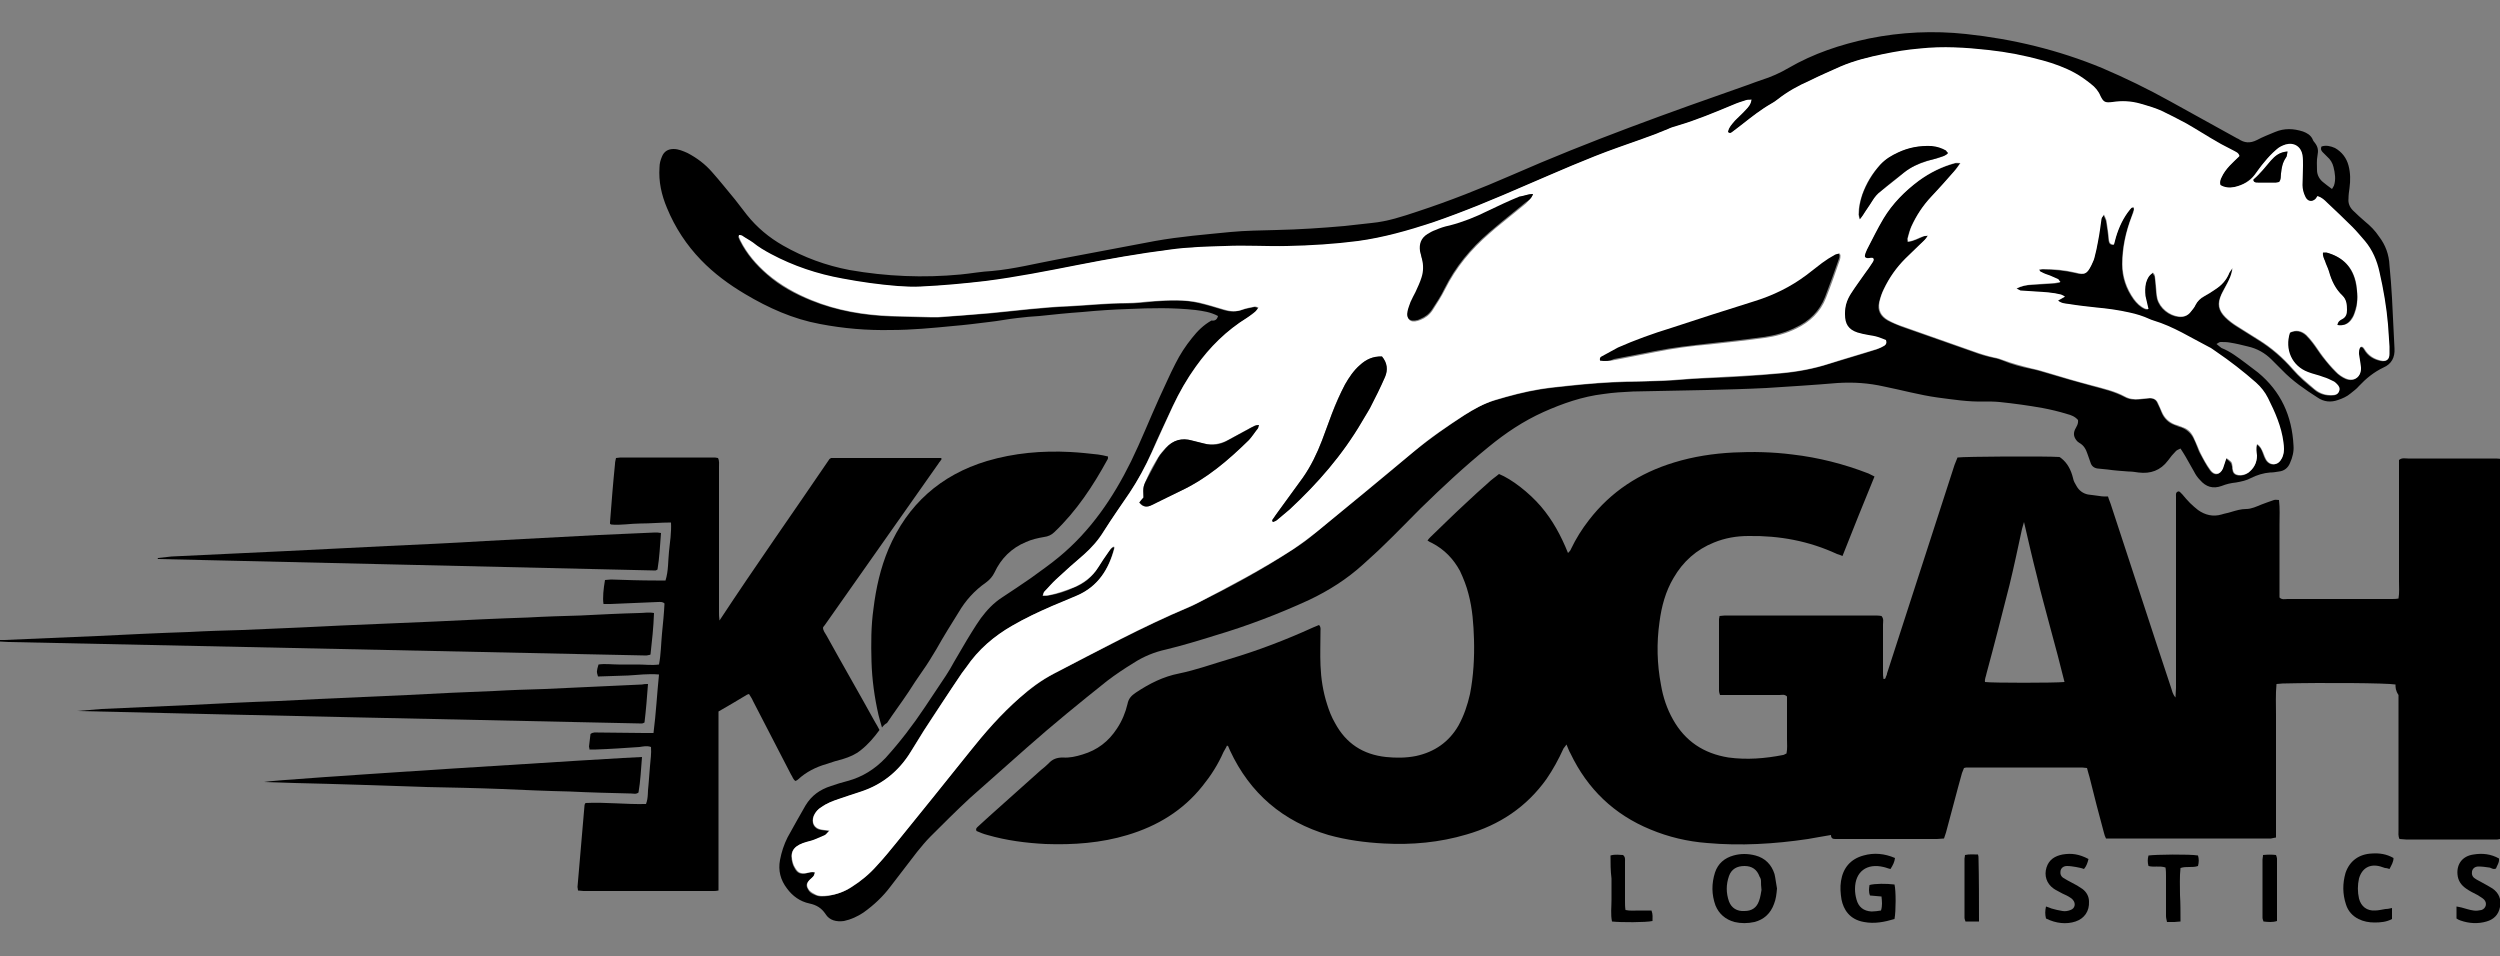 <?xml version="1.0" encoding="utf-8"?>
<!-- Generator: Adobe Illustrator 24.0.0, SVG Export Plug-In . SVG Version: 6.00 Build 0)  -->
<svg version="1.1" id="Layer_1" xmlns="http://www.w3.org/2000/svg" xmlns:xlink="http://www.w3.org/1999/xlink" x="0px" y="0px"
	 viewBox="0 0 500 191.3" style="enable-background:new 0 0 500 191.3;" xml:space="preserve">
<rect x="0" y="0" width="500" height="191.3" fill="#808080" stroke="none"/>
<style type="text/css">
	.st0{fill:#FFFFFF;}
</style>
<g id="XMLID_465_">
	<g id="XMLID_486_">
		<g id="XMLID_499_">
			<path id="XMLID_506_" d="M479.1,136.9c-1.7-0.3-14.5-0.4-22.6-0.2c-0.4,0-0.7,0.1-1.2,0.1c-0.2,2.1-0.1,4.1-0.1,6.1
				c0,2.1,0,4.2,0,6.2c0,2,0,4,0,6.1c0,2.1,0,4.2,0,6.2c0,2,0,4,0,6.1c-0.4,0.1-0.7,0.1-1,0.2c-0.3,0-0.5,0-0.8,0
				c-10.2,0-20.3,0-30.5,0c-0.5,0-1.1,0-1.7,0c-0.2-0.4-0.3-0.7-0.4-1.1c-1-3.7-2-7.5-2.9-11.2c-0.2-0.6-0.3-1.1-0.5-1.8
				c-0.3,0-0.7-0.1-1-0.1c-7.6,0-15.3,0-22.9,0c-0.2,0-0.4,0-0.7,0.1c-0.1,0.3-0.3,0.7-0.4,1c-1.1,3.9-2.1,7.9-3.2,11.9
				c-0.1,0.4-0.3,0.8-0.4,1.2c-0.5,0-0.9,0.1-1.4,0.1c-6.6,0-13.1,0-19.7,0c-0.2,0-0.4,0-0.7,0c-0.5,0-0.8-0.2-0.8-0.8
				c-1.6,0.3-3.1,0.5-4.6,0.8c-6.7,1-13.5,1.4-20.2,0.8c-3.9-0.3-7.7-1.2-11.3-2.7c-7.3-3-12.6-8.1-16-15.2
				c-0.3-0.5-0.5-1.1-0.8-1.8c-0.2,0.3-0.4,0.5-0.6,0.8c-1,2.2-2.1,4.2-3.4,6.1c-4,5.6-9.4,9.2-16,11.1c-5.4,1.6-10.9,2.1-16.5,1.8
				c-3.8-0.2-7.5-0.7-11.1-1.7c-9.1-2.7-15.7-8.3-19.7-16.9c-0.1-0.2-0.2-0.5-0.3-0.7c0-0.1-0.1-0.2-0.3-0.3
				c-0.2,0.5-0.5,0.9-0.7,1.3c-1.1,2.5-2.5,4.7-4.2,6.8c-3.9,4.9-9,8-15,9.8c-5.3,1.6-10.8,2-16.4,1.8c-3.9-0.2-7.8-0.7-11.6-1.8
				c-0.8-0.2-1.5-0.5-2.2-0.8c-0.2-0.4,0-0.6,0.2-0.8c0.8-0.7,1.5-1.4,2.3-2.1c3.5-3.1,6.9-6.2,10.4-9.3c0.5-0.4,1-0.8,1.5-1.3
				c0.8-0.9,1.7-1.2,2.9-1.2c1.3,0.1,2.6-0.2,3.9-0.6c3-0.9,5.2-2.6,6.9-5.2c1-1.5,1.7-3.2,2.1-4.9c0.2-1.1,0.8-1.7,1.7-2.3
				c2.7-1.8,5.5-3.2,8.6-3.8c3.4-0.7,6.7-1.9,10.1-2.9c5.7-1.7,11.2-3.8,16.7-6.3c0.4-0.2,0.8-0.3,1.2-0.5c0.4,0.4,0.3,0.8,0.3,1.1
				c0,2.3-0.1,4.7,0,7c0.1,2.6,0.5,5.2,1.3,7.7c0.4,1.3,0.9,2.6,1.6,3.8c2.2,4.1,5.6,6.3,10.2,6.8c2,0.2,4,0.2,6-0.2
				c3.7-0.8,6.6-2.8,8.5-6.1c1.1-2,1.8-4.1,2.3-6.3c0.7-3.6,0.9-7.3,0.8-10.9c-0.1-3.1-0.3-6.1-1.1-9.1c-0.4-1.6-1-3.1-1.7-4.6
				c-1.3-2.4-3.1-4.3-5.6-5.6c-0.3-0.1-0.6-0.3-0.9-0.5c0.2-0.3,0.4-0.5,0.6-0.7c2.3-2.2,4.6-4.5,7-6.7c1.5-1.4,3-2.8,4.5-4.1
				c0.7-0.7,1.5-1.2,2.2-1.8c2.5,1,6,3.7,8.4,6.5c2.3,2.7,4,5.8,5.4,9.3c0.3-0.3,0.5-0.5,0.6-0.8c1-2.1,2.2-4,3.6-5.8
				c4.4-5.7,10.1-9.4,17-11.5c3.9-1.2,7.9-1.8,11.9-2c3.9-0.2,7.9-0.1,11.8,0.4c5.2,0.6,10.3,1.9,15.2,3.8c0.4,0.2,0.8,0.4,1.2,0.6
				c-2.2,5.3-4.3,10.6-6.4,15.9c-0.4-0.2-0.8-0.3-1.1-0.4c-5.6-2.6-11.5-3.7-17.7-3.6c-2.4,0-4.7,0.4-6.9,1.3
				c-3.5,1.4-6.2,3.8-8.1,7.1c-1.6,2.7-2.4,5.7-2.8,8.8c-0.6,4.2-0.5,8.4,0.3,12.6c0.4,2.4,1.2,4.8,2.4,6.9
				c2.4,4.3,6.1,6.8,11.1,7.6c3.7,0.5,7.3,0.2,10.9-0.5c0.2,0,0.4-0.2,0.7-0.3c0.2-1,0.1-1.9,0.1-2.9c0-1,0-2,0-2.9
				c0-0.9,0-1.9,0-2.8c0-1,0-1.9,0-2.8c-0.5-0.5-1-0.3-1.5-0.3c-3.4,0-6.8,0-10.2,0c-0.5,0-1.1,0-1.7,0c-0.1-0.3-0.2-0.6-0.2-0.8
				c0-4.8,0-9.6,0-14.4c0-0.2,0.1-0.3,0.1-0.6c0.3,0,0.7-0.1,1.1-0.1c2.4,0,4.8,0,7.2,0c7.5,0,15,0,22.4,0c0.6,0,1.2,0,1.7,0.1
				c0.5,0.6,0.3,1.1,0.3,1.7c0,3.2,0,6.3,0,9.5c0,0.5,0,0.9,0.1,1.4c0.5,0,0.4-0.3,0.5-0.5c0.1-0.2,0.2-0.4,0.2-0.6
				c1.9-5.8,3.7-11.5,5.6-17.3c2.6-8.1,5.3-16.3,7.9-24.4c0.2-0.5,0.4-1,0.6-1.5c1.4-0.2,17.6-0.3,20.4-0.1c0.1,0.1,0.2,0.1,0.3,0.2
				c1.3,1,2,2.4,2.4,4c0.1,0.6,0.4,1.1,0.7,1.6c0.5,0.9,1.3,1.5,2.3,1.7c0.7,0.1,1.5,0.2,2.3,0.3c0.5,0.1,1.1,0.1,1.7,0.1
				c0.2,0.7,0.5,1.3,0.7,2c4,12.1,7.9,24.2,11.9,36.2c0.2,0.6,0.3,1.3,0.9,2c0-0.8,0.1-1.3,0.1-1.9c0-12.3,0-24.7,0-37
				c0-0.4,0-0.9,0-1.3c0-0.4-0.1-0.8,0.4-1c0.4-0.1,0.5,0.3,0.8,0.5c0.5,0.6,1.1,1.3,1.6,1.8c0.5,0.5,1.1,1,1.6,1.4
				c1.4,1,3,1.4,4.7,0.9c0.6-0.2,1.3-0.3,1.9-0.5c1-0.3,2-0.6,3-0.6c1.1,0,2.1-0.5,3.1-0.9c0.8-0.3,1.6-0.6,2.5-0.9
				c0.3-0.1,0.6,0,1,0c0.2,1.7,0.1,3.3,0.1,4.9c0,1.6,0,3.3,0,4.9c0,1.6,0,3.3,0,4.9c0,1.6,0,3.3,0,4.8c0.5,0.5,1.1,0.3,1.6,0.3
				c5.1,0,10.3,0,15.4,0c1.8,0,3.6,0,5.4,0c0.4,0,0.9,0,1.4-0.1c0.2-1.2,0.1-2.3,0.1-3.5c0-1.2,0-2.4,0-3.6c0-1.1,0-2.3,0-3.4
				c0-1.1,0-2.3,0-3.4c0-1.1,0-2.3,0-3.4c0-1.2,0-2.4,0-3.6c0-1.1,0-2.3,0-3.4c0-1.1,0-2.3,0-3.4c0.6-0.5,1.2-0.3,1.8-0.3
				c5.7,0,11.4,0,17,0c0.5,0,1.1,0,1.7,0.1c0.1,0.4,0.1,0.7,0.1,1c0,0.4,0,0.8,0,1.1c0,23.9,0,47.8,0,71.8c0,0.6,0,1.3,0,1.9
				c-0.6,0.4-1.3,0.3-1.8,0.3c-4.5,0-9.1,0-13.6,0c-1.3,0-2.5,0-3.8,0c-0.4,0-0.9-0.1-1.3-0.1c-0.3-0.6-0.2-1.2-0.2-1.8
				c0-9,0-18,0-27C479.1,138.1,479.1,137.5,479.1,136.9z M412.9,136.4c-0.9-3.6-1.8-7.1-2.8-10.7c-0.9-3.5-1.9-6.9-2.7-10.4
				c-0.9-3.5-1.7-7-2.6-10.9c-0.2,0.7-0.3,1-0.4,1.4c-0.8,3.7-1.6,7.5-2.5,11.2c-1.5,5.9-3,11.8-4.6,17.7c-0.1,0.6-0.4,1.1-0.3,1.7
				C398.3,136.6,411,136.6,412.9,136.4z"/>
			<path id="XMLID_505_" d="M130.7,146.6c0.5-3.9,0.7-7.8,1.1-11.7c-2.2-0.2-4.2,0.1-6.2,0.2c-2,0.1-4,0.1-6,0.2
				c-0.3-1-0.3-1,0.1-2.4c1.3-0.2,2.7,0,4,0c1.3,0,2.6,0,3.9,0c1.4,0,2.7,0.2,4.2,0c0.4-2.1,0.4-4.1,0.6-6.2c0.2-2,0.4-4,0.5-6
				c-0.4-0.4-0.9-0.3-1.3-0.3c-3.2,0.1-6.3,0.3-9.5,0.4c-0.5,0-1,0-1.4,0c-0.2-1.2,0-3.1,0.3-4.8c0.4,0,0.8-0.1,1.2-0.1
				c3,0.1,6,0.2,9,0.2c0.6,0,1.2,0,1.9,0c0.6-1.9,0.5-3.9,0.7-5.8c0.2-1.9,0.5-3.8,0.4-5.8c-2.1,0-4.1,0.2-6.1,0.2
				c-2,0-4,0.4-5.9,0.2c-0.1-0.1-0.2-0.1-0.2-0.2c0,0,0-0.1,0-0.2c0.3-3.9,0.6-7.8,1-11.7c0-0.4,0.1-0.7,0.2-1.2
				c0.3,0,0.6-0.1,0.9-0.1c6.2,0,12.3,0,18.5,0c0.3,0,0.6,0,1,0.1c0.3,0.6,0.2,1.2,0.2,1.8c0,6.7,0,13.3,0,20c0,3,0,6,0,9
				c0,0.5,0,1,0.1,1.7c7.3-11.1,14.8-21.7,22-32.3c0.2-0.1,0.3-0.2,0.3-0.2c0,0,0.1,0,0.2,0c6.9,0,13.8,0,20.6,0c0.3,0,0.7,0,1,0
				c0.1,0,0.1,0,0.2,0c0,0,0.1,0.1,0.1,0.1c0,0,0,0.1,0,0.1c0,0.1,0,0.1-0.1,0.2c-0.1,0.1-0.1,0.2-0.2,0.3c0,0-0.1,0.1-0.1,0.1
				c-0.1,0.1-0.1,0.2-0.2,0.3c-7.6,10.8-15.2,21.6-22.8,32.4c0,0-0.1,0.1-0.1,0.1c0,0,0,0.1-0.1,0.1c0,0.1,0,0.1-0.1,0.2
				c0,0.6,0.4,1.1,0.7,1.6c3.2,5.8,6.5,11.5,9.7,17.3c0.3,0.5,0.6,1,0.9,1.6c-1.1,1.5-2.3,2.9-3.7,4c-1.1,0.9-2.3,1.4-3.6,1.8
				c-1.1,0.3-2.2,0.6-3.3,1c-2.1,0.6-4.1,1.6-5.7,3.1c-0.1,0.1-0.3,0.2-0.5,0.3c-0.5-0.3-0.6-0.9-0.9-1.3c-2.5-4.9-5.1-9.8-7.6-14.7
				c-0.2-0.5-0.5-0.9-0.8-1.4c-0.2,0.1-0.4,0.1-0.5,0.2c-1.8,1.1-3.7,2.2-5.6,3.3c0,2,0,3.9,0,5.9c0,2,0,4,0,6.1c0,2,0,3.9,0,5.9
				s0,3.9,0,5.9c0,2,0,4,0,6.1c0,2,0,3.9,0,5.9c-0.4,0.1-0.7,0.1-1,0.1c-8.7,0-17.4,0-26,0c-0.4,0-0.7-0.1-1.1-0.1
				c0-0.3-0.1-0.5-0.1-0.7c0.5-5.4,0.9-10.9,1.4-16.3c0-0.2,0.1-0.3,0.2-0.5c4-0.2,8,0.3,12.1,0.2c0.5-1.3,0.3-2.5,0.5-3.8
				c0.1-1.2,0.2-2.5,0.3-3.8c0.1-1.2,0.3-2.5,0.2-3.8c-0.8-0.3-1.6-0.1-2.3,0c-2.9,0.2-5.8,0.4-8.7,0.5c-0.4,0-0.8,0-1.3,0
				c0-0.3-0.1-0.4-0.1-0.6c0.1-0.9,0.2-1.7,0.3-2.5c0.5-0.4,1-0.3,1.5-0.3c3.1,0,6.1,0.1,9.2,0.1
				C129.5,146.6,130.1,146.6,130.7,146.6z"/>
			<path id="XMLID_504_" d="M176.4,145.5c-0.3-1-0.5-1.7-0.7-2.5c-0.8-3.5-1.3-7.1-1.4-10.7c-0.1-3.6-0.1-7.1,0.4-10.6
				c0.5-4.1,1.4-8.1,3-11.9c3.8-8.9,10.4-14.8,19.7-17.6c5.4-1.6,11-2.1,16.7-1.8c1.9,0.1,3.7,0.3,5.5,0.5c0.6,0.1,1.3,0.2,2,0.4
				c0,0.3,0,0.5-0.1,0.6c-2.9,5.3-6.2,10.3-10.6,14.5c-0.6,0.6-1.3,0.9-2.1,1c-1.2,0.2-2.5,0.5-3.6,1c-2.9,1.2-5,3.3-6.3,6.1
				c-0.4,0.8-0.9,1.4-1.7,2c-2.3,1.6-4.1,3.6-5.5,6c-1.5,2.4-3,4.8-4.4,7.3c-0.9,1.5-1.8,3-2.8,4.4c-1,1.4-1.9,2.8-2.8,4.2
				c-1.4,2.1-2.9,4.1-4.3,6.2C177,144.8,176.7,145.1,176.4,145.5z"/>
			<path id="XMLID_503_" d="M0,128c0.3,0,0.5,0,0.8,0c6.2-0.3,12.4-0.5,18.7-0.8c6.1-0.3,12.2-0.6,18.3-0.8
				c3.5-0.2,7.1-0.3,10.6-0.4c3.9-0.2,7.7-0.3,11.6-0.5c2.8-0.1,5.6-0.3,8.3-0.4c6.3-0.3,12.5-0.5,18.8-0.8
				c6.2-0.3,12.3-0.6,18.5-0.8c3.5-0.2,7-0.3,10.5-0.4c3.9-0.2,7.9-0.4,11.8-0.5c0.9,0,1.8-0.2,2.9,0c-0.1,2.9-0.4,5.6-0.7,8.3
				c-0.2,0.1-0.2,0.1-0.3,0.1c-0.2,0-0.3,0.1-0.5,0.1c-42.5-0.9-85.1-1.8-127.6-2.7c-0.6,0-1.2-0.1-1.8-0.1C0,128.1,0,128.1,0,128z"
				/>
			<path id="XMLID_502_" d="M129.6,136.8c-0.2,2.7-0.4,5.2-0.7,7.7c-0.2,0.1-0.4,0.2-0.5,0.2c-37.7-0.8-75.3-1.6-113-2.5
				c1.6-0.1,3.3-0.3,4.9-0.4c5.9-0.3,11.8-0.5,17.7-0.8c5.9-0.3,11.8-0.6,17.7-0.8c2.7-0.1,5.3-0.3,8-0.4c5.9-0.3,11.9-0.5,17.8-0.8
				c5.8-0.3,11.6-0.6,17.3-0.8c3.4-0.2,6.8-0.3,10.1-0.4c3.6-0.2,7.2-0.3,10.8-0.5c2.9-0.1,5.8-0.3,8.7-0.4
				C128.8,136.8,129.1,136.8,129.6,136.8z"/>
			<path id="XMLID_501_" d="M31.6,111.6c0.9-0.1,1.8-0.2,2.7-0.3c7.7-0.4,15.5-0.7,23.2-1.1c6.7-0.3,13.3-0.7,20-1
				c6.5-0.3,13.1-0.6,19.6-1c7.5-0.4,15-0.8,22.6-1.2c3.8-0.2,7.5-0.3,11.3-0.5c0.4,0,0.7,0,1.2,0.1c-0.2,2.5-0.3,4.9-0.7,7.3
				c-0.2,0.1-0.3,0.2-0.4,0.2c-33.2-0.8-66.4-1.5-99.6-2.3C31.6,111.7,31.6,111.6,31.6,111.6z"/>
			<path id="XMLID_500_" d="M128.4,151.4c-0.2,2.4-0.3,4.8-0.7,7.1c-0.5,0.4-1,0.2-1.5,0.2c-4.1-0.1-8.2-0.2-12.3-0.4
				c-4.5-0.1-9.1-0.3-13.6-0.5c-5.1-0.2-10.2-0.3-15.2-0.4c-8.7-0.3-17.5-0.6-26.2-0.8c-2-0.1-3.9-0.1-6.1-0.2
				C54.5,155.9,126.4,151.4,128.4,151.4z"/>
		</g>
		<g id="XMLID_487_">
			<path id="XMLID_496_" d="M355.4,177.7c-0.1,1.1-0.2,2.1-0.6,3.1c-0.7,1.9-2,3.1-3.9,3.6c-1.4,0.3-2.7,0.3-4,0
				c-1.8-0.5-3.1-1.6-3.8-3.3c-0.8-2.2-0.8-4.4-0.1-6.6c0.6-1.8,1.9-2.9,3.7-3.4c1.4-0.4,2.9-0.4,4.4,0c1.9,0.5,3.2,1.8,3.8,3.7
				C355.1,175.6,355.2,176.7,355.4,177.7z M352.3,178c-0.1-0.8-0.1-1.3-0.1-1.8c0-0.3-0.1-0.6-0.3-0.9c-0.5-1.4-1.5-2.1-3-2.1
				c-1.5,0-2.6,0.6-3.1,2c-0.6,1.7-0.6,3.4,0,5.1c0.5,1.3,1.6,2,3.1,1.9c1.4,0,2.4-0.6,2.9-2C352.1,179.4,352.2,178.5,352.3,178z"/>
			<path id="XMLID_495_" d="M376.3,179.3c-0.8-0.1-1.5-0.1-2.3-0.2c-0.3-0.7-0.2-1.4-0.1-2.1c1.1-0.3,3.4-0.3,5-0.1
				c0.3,1.2,0.3,5.3,0,6.9c-2,0.6-4,1-6.1,0.6c-2.9-0.5-4.1-2.5-4.5-4.5c-0.2-1.2-0.3-2.5-0.1-3.7c0.4-2.6,1.9-4.4,4.5-5.1
				c2.1-0.6,4.2-0.4,6.3,0.5c-0.1,0.8-0.4,1.4-0.9,2.2c-0.5-0.1-0.9-0.3-1.4-0.4c-3.3-0.8-5.7,0.9-5.7,4.4c0,0.7,0.1,1.4,0.3,2.1
				c0.4,1.5,1.4,2.3,3,2.4c0.6,0,1.3-0.1,1.9-0.2C376.5,181.1,376.4,180.3,376.3,179.3z"/>
			<path id="XMLID_494_" d="M417.7,171.8c-0.2,0.8-0.4,1.4-0.9,2c-0.5-0.2-1.1-0.3-1.6-0.4c-0.6-0.1-1.2-0.2-1.8-0.2
				c-0.7,0-1.2,0.4-1.3,1c-0.1,0.6,0.1,1.1,0.6,1.4c0.5,0.3,1,0.6,1.6,0.9c0.8,0.4,1.5,0.8,2.2,1.3c0.8,0.6,1.3,1.5,1.3,2.5
				c0.1,1.9-0.9,3.4-2.7,4c-1.8,0.6-3.9,0.4-5.9-0.6c-0.2-0.8-0.2-1.5,0-2.4c0.4,0.1,0.8,0.3,1.1,0.4c0.7,0.2,1.5,0.4,2.2,0.5
				c0.5,0.1,1.1,0,1.6-0.2c0.9-0.3,1.1-1.3,0.5-2c-0.2-0.3-0.6-0.5-0.9-0.7c-0.5-0.3-1.1-0.5-1.6-0.8c-0.5-0.3-1-0.5-1.4-0.8
				c-1.4-1-1.9-2.6-1.4-4.2c0.5-1.6,1.7-2.3,3.2-2.6C414.3,170.6,415.8,170.8,417.7,171.8z"/>
			<path id="XMLID_493_" d="M491.3,183.7c0-0.8,0-1.6,0-2.4c0.4,0.1,0.7,0.1,1,0.2c0.8,0.2,1.6,0.5,2.4,0.6c0.5,0.1,1.1,0,1.6-0.1
				c0.9-0.3,1.2-1.4,0.5-2.1c-0.4-0.4-0.9-0.6-1.3-0.9c-0.8-0.4-1.6-0.8-2.3-1.3c-1-0.7-1.6-1.6-1.7-2.8c-0.2-2.1,1-3.7,3.2-4
				c1.8-0.3,3.5-0.1,5.1,0.8c0.1,0.8-0.4,1.4-0.6,2c-0.6,0.3-1-0.2-1.4-0.2c-0.7-0.1-1.4-0.2-2.1-0.2c-0.7,0-1.2,0.4-1.3,1
				c-0.1,0.6,0.1,1.1,0.6,1.4c0.4,0.3,0.9,0.5,1.4,0.8c0.7,0.4,1.5,0.8,2.1,1.2c1.3,0.9,1.8,2.2,1.5,3.7c-0.3,1.6-1.3,2.5-2.7,2.9
				c-1.7,0.5-3.5,0.4-5.2-0.2C491.8,184,491.6,183.9,491.3,183.7z"/>
			<path id="XMLID_492_" d="M478.4,181.6c0,0.8,0,1.5,0,2.2c-1.1,0.6-2.3,0.7-3.5,0.7c-1.1,0-2.2-0.2-3.2-0.7
				c-1.2-0.6-2.1-1.6-2.5-2.9c-0.7-2.1-0.7-4.2-0.1-6.3c0.8-2.4,2.7-3.8,5.3-3.9c1.5-0.1,2.9,0.1,4.3,0.9c0,0.8-0.4,1.4-0.8,2.2
				c-0.3-0.1-0.6-0.2-0.9-0.2c-0.3-0.1-0.6-0.2-0.9-0.3c-2.1-0.6-3.7,0.3-4.3,2.4c-0.3,1.3-0.3,2.7,0,4c0.4,1.6,1.6,2.5,3.2,2.4
				c0.7,0,1.4-0.2,2.1-0.3C477.6,181.8,477.9,181.7,478.4,181.6z"/>
			<path id="XMLID_491_" d="M436.1,184.3c-0.5,0-0.8,0.1-1.2,0.1c-0.5,0-1,0-1.5,0c-0.1-0.5-0.2-0.8-0.2-1.2c0-2.7,0-5.3,0-8
				c0-0.5,0-1.1-0.1-1.7c-1.2-0.4-2.3,0-3.4-0.3c-0.2-0.7-0.2-1.4,0-2.1c1.3-0.2,8.3-0.3,9.9,0c0.2,0.7,0.2,1.3,0,2.1
				c-1.1,0.4-2.3,0-3.5,0.4c-0.2,1.8-0.1,3.6-0.1,5.4C436.1,180.6,436.1,182.4,436.1,184.3z"/>
			<path id="XMLID_490_" d="M322.1,171.1c1-0.3,1.8-0.1,2.5-0.1c0.5,0.4,0.4,0.9,0.4,1.3c0,2.7,0,5.3,0,8c0,0.5,0,1.1,0.1,1.7
				c0.9,0.2,1.8,0.1,2.7,0.1c0.8,0,1.6,0,2.5,0c0.3,0.8,0.2,1.4,0.2,2.1c-1.3,0.3-6.4,0.3-8.1,0.1c-0.3-1.4-0.1-2.9-0.1-4.3
				c0-1.4,0-2.8,0-4.3C322.1,174.1,322.1,172.7,322.1,171.1z"/>
			<path id="XMLID_489_" d="M395.8,184.3c-1,0-1.8,0-2.7,0c-0.1-0.3-0.2-0.5-0.2-0.8c0-3.9,0-7.8,0-11.8c0-0.2,0.1-0.4,0.1-0.7
				c0.9-0.2,1.7-0.1,2.6-0.1c0.1,0.3,0.1,0.5,0.1,0.7C395.8,175.8,395.8,179.9,395.8,184.3z"/>
			<path id="XMLID_488_" d="M452.6,171c1-0.1,1.8-0.1,2.6,0c0.1,0.3,0.2,0.5,0.2,0.7c0,4.1,0,8.3,0,12.5c-0.9,0.3-1.8,0.2-2.7,0.1
				c-0.1-0.3-0.2-0.5-0.2-0.8c0-3.9,0-7.7,0-11.6C452.5,171.6,452.6,171.4,452.6,171z"/>
		</g>
	</g>
	<g id="XMLID_466_">
		<path id="XMLID_483_" d="M243.6,63.2c-1.5-0.8-3-1-4.5-1.2c-4.5-0.5-8.9-0.4-13.4-0.2c-3.1,0.1-6.1,0.3-9.2,0.6
			c-2.9,0.2-5.8,0.5-8.6,0.8c-1.5,0.1-2.9,0.2-4.4,0.4c-1.9,0.2-3.8,0.6-5.7,0.8c-2.4,0.3-4.8,0.6-7.2,0.8
			c-4.1,0.4-8.3,0.8-12.4,0.8c-4.8,0.1-9.5-0.3-14.2-1.2c-5.4-1-10.3-3.2-15-6c-3.2-1.9-6.2-4.1-8.8-6.8c-2.9-3-5.2-6.5-6.8-10.4
			c-1.1-2.6-1.7-5.3-1.5-8.1c0-0.8,0.2-1.5,0.5-2.2c0.4-1,1.2-1.5,2.3-1.5c1,0,1.9,0.4,2.8,0.8c1.9,1,3.5,2.2,4.9,3.8
			c1.6,1.8,3.1,3.7,4.6,5.5c0.8,1,1.6,2.1,2.4,3.1c2,2.5,4.4,4.5,7.2,6.1c4.2,2.4,8.6,4,13.3,4.9c7.4,1.3,14.8,1.6,22.2,0.9
			c2.1-0.2,4.2-0.6,6.3-0.7c4.4-0.4,8.7-1.5,13-2.3c6.5-1.2,13.1-2.5,19.6-3.7c5-0.9,10.1-1.3,15.1-1.8c3.1-0.3,6.1-0.3,9.2-0.4
			c4.5-0.1,9.1-0.4,13.6-0.8c1.8-0.2,3.6-0.4,5.4-0.6c3.2-0.3,6.2-1.3,9.2-2.3c6.4-2.1,12.7-4.6,18.9-7.3
			c15.5-6.8,31.4-12.5,47.4-18.1c0.8-0.3,1.6-0.6,2.5-0.9c1.9-0.6,3.7-1.4,5.4-2.4c5-2.9,10.4-4.7,16.1-5.9
			c6.4-1.3,12.9-1.6,19.4-0.9c9.4,1,18.5,3.2,27.2,6.8c4.7,2,9.2,4.2,13.7,6.7c4.4,2.4,8.8,4.9,13.2,7.3c0.1,0.1,0.3,0.1,0.4,0.2
			c1.2,0.8,2.3,0.9,3.7,0.2c1.1-0.6,2.4-1.1,3.6-1.6c1.9-0.8,3.7-0.7,5.6-0.1c0.8,0.3,1.5,0.7,1.9,1.5c0.1,0.3,0.3,0.6,0.5,0.8
			c0.6,0.8,0.7,1.5,0.5,2.5c-0.2,1-0.1,2-0.1,2.9c0,1,0.5,1.9,1.3,2.5c0.5,0.4,1,0.8,1.7,1.3c0.2-0.3,0.3-0.5,0.4-0.7
			c0.4-1.2,0.2-2.5-0.1-3.7c-0.2-0.8-0.6-1.5-1.3-2.1c-0.3-0.3-0.6-0.6-0.9-0.9c-0.3-0.3-0.4-0.7-0.2-1.1c0.9-0.3,1.8-0.1,2.7,0.3
			c1.4,0.8,2.3,2,2.7,3.5c0.4,1.5,0.4,3,0.2,4.5c-0.1,0.7-0.2,1.4-0.2,2.1c-0.1,0.9,0.2,1.7,0.9,2.4c0.8,0.8,1.6,1.5,2.4,2.2
			c1.1,0.9,2,1.8,2.8,3c1.3,1.7,2,3.6,2.1,5.8c0.2,2.2,0.4,4.4,0.5,6.5c0.2,3.4,0.3,6.8,0.5,10.1c0.1,1.8-0.6,3.1-2.2,3.8
			c-1.9,0.9-3.5,2.2-4.9,3.7c-0.5,0.6-1.1,1-1.7,1.5c-0.7,0.6-1.6,1-2.5,1.3c-1.4,0.5-2.8,0.4-4.1-0.5c-2.5-1.6-5-3.3-7.1-5.5
			c-0.7-0.7-1.4-1.4-2.1-2.1c-1.3-1.3-2.9-2.2-4.7-2.6c-1.2-0.3-2.4-0.6-3.7-0.8c-0.6-0.1-1.2-0.1-1.8-0.1c-0.2,0-0.5,0.2-0.8,0.4
			c0.4,0.3,0.7,0.6,1,0.8c1.8,0.7,3.3,1.9,4.8,3c0.8,0.6,1.7,1.3,2.5,1.9c4.6,3.8,6.8,8.7,7.1,14.6c0.1,1.2-0.2,2.4-0.7,3.5
			c-0.4,1-1.2,1.6-2.2,1.7c-0.6,0.1-1.2,0.2-1.8,0.2c-1.3,0.1-2.6,0.5-3.8,1.1c-0.9,0.5-1.9,0.7-3,0.9c-1,0.1-1.9,0.3-2.9,0.7
			c-1.7,0.6-3.1,0.2-4.3-1.2c-0.5-0.5-0.9-1.1-1.2-1.7c-0.6-1-1.1-2-1.7-3c-0.3-0.5-0.6-1-1-1.6c-0.4,0.2-0.7,0.3-0.9,0.5
			c-0.6,0.6-1.1,1.2-1.6,1.9c-1.5,2-3.5,2.7-5.9,2.4c-0.7-0.1-1.3-0.2-2-0.2c-1.4-0.1-2.8-0.2-4.2-0.4c-0.7-0.1-1.3-0.1-2-0.2
			c-0.7-0.1-1.2-0.5-1.4-1.2c-0.2-0.6-0.4-1.1-0.6-1.7c-0.3-0.9-0.7-1.7-1.6-2.2c-0.2-0.1-0.4-0.3-0.5-0.4c-0.6-0.7-0.8-1.4-0.4-2.3
			c0.3-0.6,0.7-1.1,0.6-1.9c-0.6-0.7-1.4-1-2.2-1.2c-1.6-0.5-3.3-0.9-4.9-1.2c-2.8-0.5-5.7-0.9-8.6-1.2c-1-0.1-2.1-0.1-3.1-0.1
			c-3.1,0.1-6.2-0.4-9.3-0.8c-3.6-0.5-7.2-1.5-10.7-2.2c-3.1-0.7-6.1-0.9-9.3-0.7c-4.7,0.4-9.5,0.7-14.2,1
			c-3.9,0.2-7.9,0.3-11.8,0.4c-5,0.1-9.9,0.2-14.9,0.3c-2,0.1-3.9,0.2-5.9,0.5c-4.2,0.5-8.2,1.9-12,3.6c-4,1.8-7.6,4.2-11,7
			c-4.8,3.9-9.2,8-13.6,12.3c-2.5,2.5-4.9,5-7.4,7.4c-1.3,1.3-2.7,2.5-4.1,3.8c-3.2,2.9-6.8,5.2-10.8,7.1
			c-6.1,2.8-12.4,5.2-18.8,7.1c-3.2,1-6.5,2-9.8,2.8c-2.3,0.5-4.5,1.4-6.5,2.7c-1.8,1.1-3.6,2.3-5.3,3.6c-5.4,4.3-10.8,8.7-16,13.3
			c-3.8,3.4-7.6,6.7-11.4,10.1c-2.7,2.5-5.3,5.1-7.9,7.7c-1,1-1.8,2-2.7,3.1c-1.8,2.3-3.5,4.6-5.3,6.9c-1.5,2-3.3,3.7-5.4,5.2
			c-1.2,0.8-2.5,1.4-3.9,1.7c-1.5,0.2-2.9-0.1-3.7-1.4c-0.8-1.2-1.8-1.8-3.2-2.1c-1.9-0.4-3.4-1.5-4.5-3c-1.3-1.7-1.8-3.6-1.4-5.7
			c0.3-1.6,0.8-3.1,1.5-4.5c1.2-2.2,2.4-4.3,3.6-6.4c1.2-2,2.9-3.2,5.1-3.9c1.1-0.4,2.2-0.7,3.3-1c3-0.8,5.5-2.4,7.6-4.6
			c2.9-3.2,5.5-6.6,7.9-10.2c1.4-2.1,2.8-4.2,4.2-6.3c0.6-0.9,1.1-1.8,1.6-2.7c1.2-2,2.3-4,3.5-5.9c0.6-1,1.2-1.9,1.9-2.9
			c1.2-1.6,2.5-3,4.2-4.1c2-1.3,3.9-2.6,5.8-3.9c1.9-1.4,3.8-2.7,5.6-4.2c6.3-5.2,10.8-11.8,14.4-19.1c2-4.1,3.7-8.4,5.6-12.6
			c1.1-2.3,2.1-4.7,3.3-7c0.9-1.8,2-3.5,3.3-5.1c1.1-1.4,2.3-2.6,3.9-3.5C242.9,64.2,243.4,64,243.6,63.2z M163,174.5
			c-0.1,0.3-0.2,0.5-0.3,0.7c-0.2,0.3-0.5,0.6-0.8,0.8c-0.7,0.7-0.8,1.2-0.1,2.2c0.3,0.4,0.7,0.6,1.2,0.8c0.8,0.4,1.7,0.3,2.6,0.2
			c1.6-0.3,3.2-0.8,4.6-1.7c1.9-1.2,3.6-2.6,5.1-4.3c1.4-1.5,2.7-3.1,4-4.7c4.8-6,9.6-12,14.5-18c3.1-3.9,6.4-7.6,10.1-10.9
			c2.1-1.8,4.3-3.5,6.8-4.8c8.9-4.6,17.8-9.4,27-13.3c0.5-0.2,1-0.4,1.5-0.7c6.6-3.3,13.2-6.8,19.4-10.9c1.6-1,3.2-2.2,4.6-3.4
			c6.6-5.4,13.1-10.7,19.6-16.2c3.2-2.6,6.5-4.9,10-7.2c1.9-1.2,3.9-2.4,6.1-3c3-0.9,6-1.7,9.1-2.2c1.9-0.3,3.9-0.5,5.8-0.7
			c3.7-0.4,7.5-0.7,11.3-0.8c2.5-0.1,5-0.1,7.5-0.2c2.6-0.1,5.1-0.4,7.7-0.5c5.3-0.2,10.6-0.5,15.9-1c3.3-0.3,6.5-0.9,9.6-1.9
			c3.2-1,6.4-1.9,9.5-2.9c0.5-0.2,1-0.4,1.5-0.7c0.3-0.2,0.5-0.5,0.3-1.1c-0.5-0.2-1-0.4-1.6-0.6c-0.6-0.2-1.3-0.2-1.9-0.4
			c-0.7-0.2-1.5-0.3-2.2-0.5c-1.8-0.6-2.5-1.6-2.5-3.6c0-0.1,0-0.2,0-0.3c0-1.4,0.5-2.7,1.2-3.9c0.9-1.3,1.8-2.6,2.7-3.9
			c0.5-0.8,1.1-1.5,1.6-2.3c0.2-0.3,0.3-0.6,0.1-0.9c-0.5-0.2-1.1,0.3-1.6-0.2c-0.1-0.5,0.2-1,0.4-1.5c1.1-2.1,2.1-4.2,3.3-6.2
			c1.8-3,4.2-5.5,7.1-7.6c2.2-1.6,4.6-2.8,7.2-3.5c0.3-0.1,0.6,0,1.1,0c-0.5,0.6-0.8,1.1-1.2,1.6c-1.5,1.7-3,3.5-4.6,5.1
			c-1.7,1.8-3,3.8-4,6c-0.3,0.7-0.5,1.4-0.7,2.2c-0.1,0.2,0,0.5,0,0.8c1.2-0.1,2.2-0.7,3.2-1.1c0.2-0.1,0.5-0.1,0.8-0.1
			c-0.4,0.8-0.9,1.2-1.4,1.6c-1,1-2.1,2-3.1,3c-1.8,1.8-3.2,3.8-4.3,6.1c-0.4,0.8-0.7,1.7-0.9,2.6c-0.4,1.6,0.3,2.8,1.7,3.6
			c0.9,0.5,1.8,0.8,2.7,1.2c4.8,1.7,9.7,3.4,14.5,5.1c1.3,0.5,2.7,0.9,4.1,1.2c0.6,0.1,1.2,0.3,1.7,0.5c1.9,0.8,3.8,1.3,5.8,1.7
			c1,0.2,2,0.5,3,0.8c3,0.9,6.1,1.8,9.1,2.6c2.2,0.6,4.4,1.1,6.5,2.2c0.9,0.5,1.9,0.6,2.9,0.5c0.7-0.1,1.3-0.1,2-0.2
			c0.8-0.1,1.4,0.2,1.7,1c0.3,0.6,0.6,1.2,0.8,1.8c0.5,1.2,1.4,2.1,2.6,2.5c0.5,0.2,0.9,0.4,1.4,0.5c1,0.4,1.8,1.1,2.3,2
			c0.3,0.6,0.6,1.2,0.8,1.8c0.2,0.4,0.3,0.9,0.6,1.4c0.6,1.1,1.2,2.3,2,3.4c0.8,1.1,1.9,1,2.5-0.3c0.1-0.3,0.2-0.6,0.3-0.9
			c0.1-0.4,0.2-0.8,0.4-1.2c1,0.8,1,0.8,1.2,1.6c0,0.3,0,0.5,0.1,0.8c0.1,0.6,0.5,0.9,1.1,1c0.7,0.1,1.4-0.1,2-0.5
			c1.1-0.8,1.8-1.9,1.7-3.4c0-0.7-0.2-1.5,0-2.3c0.7,0.4,1,1,1.2,1.6c0.2,0.6,0.4,1.1,0.7,1.6c0.7,1,2,1.1,2.8,0.1
			c0.2-0.3,0.4-0.7,0.5-1c0.3-0.8,0.2-1.7,0.1-2.6c-0.5-3.2-1.7-6.1-3.1-8.9c-0.6-1.2-1.4-2.2-2.4-3.1c-2.6-2.2-5.2-4.3-8-6.2
			c-0.4-0.3-0.9-0.6-1.4-0.9c-3.7-1.8-7.1-4.1-11.1-5.3c-0.3-0.1-0.5-0.2-0.8-0.3c-1.3-0.6-2.6-1-4-1.3c-2.2-0.5-4.4-0.8-6.6-1
			c-1.8-0.2-3.7-0.4-5.5-0.7c-0.7-0.1-1.5-0.2-2.2-0.7c0.5-0.3,0.9-0.5,1.4-0.8c-0.4-0.2-0.6-0.3-0.8-0.4c-1.6-0.5-3.3-0.5-5-0.6
			c-1-0.1-2.1-0.1-3.1-0.2c-0.2,0-0.4-0.2-0.8-0.4c1.1-0.6,2.1-0.8,3.1-0.8c1.5-0.1,3.1-0.2,4.6-0.3c0.3,0,0.6-0.1,1.1-0.2
			c-0.2-0.3-0.3-0.5-0.5-0.6c-0.5-0.3-1.1-0.5-1.6-0.7c-0.5-0.2-1.1-0.4-1.7-0.7c-0.2-0.1-0.2-0.3-0.5-0.5c0.4,0,0.6-0.1,0.8-0.1
			c2.2,0,4.3,0.2,6.5,0.7c1.9,0.5,2.3,0.2,3.2-1.5c0.2-0.5,0.5-1,0.6-1.5c0.3-1.1,0.5-2.1,0.7-3.2c0.2-1.5,0.4-3,0.7-4.5
			c0-0.3,0.3-0.5,0.5-0.9c0.2,0.5,0.4,0.9,0.5,1.2c0.2,1.3,0.4,2.6,0.5,3.9c0.1,0.6,0.3,0.9,1,0.9c0.1-0.5,0.3-1,0.4-1.5
			c0.6-2,1.4-3.9,2.8-5.5c0.2-0.2,0.3-0.6,0.8-0.4c0,0.2,0.1,0.3,0,0.5c-0.1,0.4-0.3,0.8-0.4,1.2c-1.2,3.1-1.9,6.3-1.9,9.6
			c0,2.6,0.8,4.9,2.3,7c0.6,0.8,1.3,1.5,2.2,1.9c0.2,0.1,0.4,0.1,0.7,0.1c-0.2-1-0.4-1.8-0.6-2.6c-0.2-0.9-0.1-1.7,0.1-2.6
			c0.2-1,0.5-1.5,1.4-2.1c0.1,0.2,0.3,0.5,0.4,0.7c0.1,0.6,0.2,1.3,0.2,1.9c0.1,0.9,0.1,1.8,0.3,2.6c0.5,1.9,2.4,3.4,4.3,3.6
			c1,0.1,1.8-0.2,2.4-1c0.3-0.4,0.7-0.9,0.9-1.3c0.4-0.8,1.1-1.4,1.8-1.8c0.7-0.4,1.4-0.8,2.1-1.3c1.3-0.9,2.4-1.9,2.9-3.4
			c0.1-0.2,0.3-0.4,0.6-0.9c-0.1,1.3-0.5,2.2-1,3c-0.4,0.8-0.9,1.5-1.2,2.3c-0.8,1.7-0.6,3.1,0.8,4.5c0.7,0.7,1.5,1.3,2.3,1.8
			c1.4,0.9,2.9,1.8,4.3,2.7c2.6,1.6,4.9,3.6,6.9,5.9c1.3,1.5,2.8,2.8,4.3,4c1,0.9,2.3,1.3,3.7,1.2c0.5,0,1-0.2,1.2-0.7
			c0.2-0.6,0-1.1-0.4-1.5c-0.2-0.2-0.5-0.4-0.8-0.6c-0.6-0.3-1.3-0.6-1.9-0.8c-1-0.4-2.1-0.6-3.1-1c-3.2-1.2-4.7-4.6-3.6-7.9
			c1.2-0.6,2.3-0.4,3.3,0.5c0.5,0.5,0.9,1,1.3,1.5c0.7,0.9,1.3,1.9,2,2.8c0.8,1,1.6,2,2.6,3c0.6,0.6,1.3,1.1,2,1.4
			c1.7,0.7,3.1-0.4,3-2.2c0-0.3-0.1-0.5-0.1-0.8c-0.1-0.6-0.2-1.3-0.3-1.9c-0.1-0.5-0.1-1,0.3-1.4c0.4-0.2,0.6,0.1,0.8,0.4
			c0.7,1.3,1.9,2,3.3,2.3c1.1,0.2,1.8-0.3,1.7-1.3c0-0.5,0-1,0-1.5c-0.1-1.5-0.2-2.9-0.3-4.4c-0.3-3.5-0.9-7-1.7-10.5
			c-0.5-2.3-1.5-4.3-2.9-6.2c-0.8-1-1.6-1.9-2.5-2.8c-1.7-1.7-3.4-3.3-5.1-4.9c-0.5-0.5-1-1-1.9-1.3c-0.1,0.2-0.2,0.4-0.4,0.6
			c-0.8,0.7-1.6,0.5-2-0.4c-0.4-0.8-0.6-1.5-0.6-2.4c0-1.3,0.1-2.6,0.1-3.9c0-0.7,0-1.4-0.1-2.1c-0.3-1.7-1.8-2.6-3.4-2.1
			c-0.7,0.2-1.3,0.6-1.8,1c-0.9,0.7-1.6,1.6-2.4,2.5c-0.7,0.8-1.3,1.7-1.9,2.5c-1.1,1.3-2.5,2.1-4.1,2.5c-1,0.2-1.9,0.1-2.8-0.4
			c-0.2-0.6,0-1,0.2-1.5c0.8-1.8,2.2-3.1,3.6-4.3c-0.2-0.7-0.7-0.9-1.2-1.1c-1.1-0.6-2.1-1.1-3.2-1.7c-2.1-1.2-4.1-2.5-6.2-3.7
			c-1.7-0.9-3.3-1.8-5.1-2.6c-1.3-0.6-2.8-1.1-4.2-1.4c-1.8-0.5-3.7-0.5-5.5-0.3c-1.4,0.2-1.8,0-2.4-1.2c-0.5-1-1.1-1.8-1.9-2.4
			c-1-0.8-2.1-1.6-3.2-2.2c-2-1.1-4.2-1.9-6.4-2.5c-3.6-1-7.2-1.7-10.9-2.1c-4.6-0.5-9.1-0.8-13.7-0.3c-2.4,0.3-4.9,0.7-7.3,1.1
			c-2.9,0.6-5.9,1.3-8.6,2.5c-2,0.9-4.1,1.8-6.1,2.8c-2.3,1.1-4.5,2.3-6.5,3.8c-0.4,0.3-0.8,0.6-1.2,0.8c-2.1,1.2-4,2.7-5.9,4.2
			c-0.7,0.6-1.4,1.1-2.1,1.6c-0.2,0.2-0.5,0.2-0.7-0.1c0.2-0.9,0.8-1.6,1.4-2.3c0.7-0.8,1.5-1.5,2.2-2.2c0.5-0.5,1-1.1,1.1-2
			c-0.4,0-0.7,0-1,0.1c-0.9,0.3-1.9,0.6-2.8,1c-3.6,1.5-7.2,3-10.9,4.1c-0.7,0.2-1.4,0.4-2,0.7c-3.3,1.4-6.6,2.5-10,3.7
			c-6.2,2.2-12.3,4.9-18.3,7.5c-6.2,2.7-12.4,5.3-18.8,7.5c-4.9,1.7-9.8,3-14.9,3.7c-4.7,0.7-9.4,0.9-14.2,1
			c-4.1,0.1-8.3-0.2-12.4,0c-3.7,0.2-7.3,0.2-10.9,0.7c-6.2,0.8-12.4,1.8-18.6,3.1c-6.1,1.2-12.2,2.5-18.4,3.2
			c-4.3,0.5-8.6,0.9-12.9,1.1c-1.6,0.1-3.2,0-4.7-0.1c-3.7-0.3-7.4-0.8-11-1.5c-5-0.9-9.8-2.5-14.3-4.9c-1.3-0.7-2.5-1.4-3.6-2.3
			c-0.7-0.5-1.4-1-2.2-1.4c-0.2-0.1-0.4-0.1-0.6-0.1c0,0.2-0.1,0.3,0,0.4c0.1,0.3,0.2,0.5,0.3,0.7c1.3,2.6,3.2,4.8,5.4,6.7
			c2.6,2.3,5.6,3.9,8.8,5.2c5.2,2.1,10.6,3,16.1,3.2c2.6,0.1,5.1,0.1,7.7,0.2c0.5,0,1.1,0,1.6,0c3.4-0.3,6.9-0.5,10.3-0.8
			c5.3-0.5,10.6-1.2,16-1.4c3.8-0.2,7.5-0.6,11.3-0.6c1.9,0,3.8-0.2,5.7-0.4c2.9-0.2,5.9-0.4,8.8,0.3c1.7,0.4,3.4,0.9,5,1.4
			c1.3,0.4,2.4,0.4,3.7,0c0.8-0.3,1.7-0.4,2.5-0.6c0.2,0,0.4,0.1,0.7,0.2c-0.2,0.3-0.4,0.6-0.5,0.7c-0.6,0.4-1.1,0.9-1.7,1.3
			c-4.1,2.5-7.5,5.8-10.3,9.8c-1.8,2.5-3.3,5.2-4.6,7.9c-1.4,3.1-2.9,6.1-4.2,9.2c-1.3,2.9-2.7,5.6-4.5,8.2
			c-1.7,2.5-3.4,5.1-5.1,7.6c-1.1,1.8-2.5,3.3-4,4.7c-1.8,1.6-3.7,3.3-5.5,4.9c-0.8,0.8-1.6,1.6-2.4,2.5c-0.1,0.2-0.2,0.4-0.3,0.8
			c0.5,0,0.9,0,1.3-0.1c1.7-0.3,3.3-0.8,4.8-1.5c2.1-0.8,3.8-2.1,5-4.1c0.6-1,1.3-2,2-3c0.3-0.4,0.6-0.9,1.1-1.1
			c0,0.1,0.1,0.2,0.1,0.3c-1.1,4.3-3.3,7.7-7.5,9.5c-1.7,0.7-3.3,1.5-5,2.1c-2.7,1.1-5.4,2.4-7.9,3.9c-3.6,2.1-6.8,4.7-9.2,8.3
			c-0.3,0.4-0.6,0.8-0.9,1.2c-2.5,3.8-5.1,7.6-7.6,11.5c-0.9,1.4-1.7,2.8-2.6,4.2c-2.4,4-5.8,6.7-10.3,8.1c-1.4,0.4-2.8,0.9-4.2,1.4
			c-1.2,0.4-2.4,0.8-3.4,1.6c-0.6,0.4-1.2,1-1.5,1.7c-0.5,1.4,0.1,2.6,1.5,2.8c0.5,0.1,0.9,0.1,1.6,0.2c-0.4,0.4-0.6,0.8-0.9,0.9
			c-0.7,0.4-1.4,0.7-2.1,0.9c-0.8,0.3-1.6,0.4-2.3,0.7c-2,0.7-2.6,1.9-2,4c0.1,0.3,0.2,0.6,0.4,0.9c0.5,1,1.1,1.3,2.3,1.1
			C161.8,174.5,162.4,174.3,163,174.5z"/>
		<path id="XMLID_474_" class="st0" d="M163,174.5c-0.6-0.2-1.2,0-1.7,0.1c-1.2,0.2-1.7-0.1-2.3-1.1c-0.2-0.3-0.3-0.6-0.4-0.9
			c-0.6-2-0.1-3.2,2-4c0.8-0.3,1.6-0.4,2.3-0.7c0.7-0.3,1.4-0.6,2.1-0.9c0.3-0.2,0.5-0.5,0.9-0.9c-0.7-0.1-1.2-0.1-1.6-0.2
			c-1.4-0.2-2.1-1.4-1.5-2.8c0.3-0.7,0.8-1.3,1.5-1.7c1-0.7,2.2-1.2,3.4-1.6c1.4-0.5,2.8-0.9,4.2-1.4c4.5-1.4,7.9-4.2,10.3-8.1
			c0.9-1.4,1.7-2.8,2.6-4.2c2.5-3.8,5-7.7,7.6-11.5c0.3-0.4,0.6-0.8,0.9-1.2c2.4-3.5,5.5-6.2,9.2-8.3c2.6-1.5,5.2-2.7,7.9-3.9
			c1.7-0.7,3.3-1.4,5-2.1c4.2-1.8,6.4-5.3,7.5-9.5c0-0.1,0-0.2-0.1-0.3c-0.6,0.2-0.8,0.7-1.1,1.1c-0.7,1-1.4,2-2,3
			c-1.2,1.9-2.9,3.2-5,4.1c-1.6,0.6-3.2,1.2-4.8,1.5c-0.4,0.1-0.8,0.1-1.3,0.1c0.1-0.3,0.1-0.6,0.3-0.8c0.8-0.8,1.5-1.7,2.4-2.5
			c1.8-1.7,3.6-3.3,5.5-4.9c1.6-1.4,2.9-2.9,4-4.7c1.6-2.6,3.4-5.1,5.1-7.6c1.7-2.6,3.2-5.3,4.5-8.2c1.4-3.1,2.8-6.2,4.2-9.2
			c1.3-2.8,2.8-5.4,4.6-7.9c2.8-3.9,6.1-7.2,10.3-9.8c0.6-0.4,1.2-0.8,1.7-1.3c0.2-0.2,0.3-0.4,0.5-0.7c-0.3-0.1-0.5-0.2-0.7-0.2
			c-0.9,0.2-1.7,0.3-2.5,0.6c-1.2,0.5-2.4,0.4-3.7,0c-1.7-0.5-3.3-1-5-1.4c-2.9-0.6-5.9-0.5-8.8-0.3c-1.9,0.1-3.8,0.4-5.7,0.4
			c-3.8,0-7.5,0.4-11.3,0.6c-5.4,0.2-10.7,0.9-16,1.4c-3.4,0.3-6.9,0.6-10.3,0.8c-0.5,0-1.1,0-1.6,0c-2.6-0.1-5.1-0.1-7.7-0.2
			c-5.6-0.2-11-1.1-16.1-3.2c-3.2-1.3-6.2-3-8.8-5.2c-2.2-1.9-4.1-4.1-5.4-6.7c-0.1-0.2-0.2-0.5-0.3-0.7c0-0.1,0-0.2,0-0.4
			c0.2,0,0.4,0,0.6,0.1c0.7,0.5,1.5,0.9,2.2,1.4c1.1,0.9,2.3,1.6,3.6,2.3c4.5,2.4,9.3,4,14.3,4.9c3.7,0.7,7.3,1.2,11,1.5
			c1.6,0.1,3.2,0.2,4.7,0.1c4.3-0.2,8.6-0.6,12.9-1.1c6.2-0.8,12.3-2,18.4-3.2c6.2-1.2,12.3-2.3,18.6-3.1c3.6-0.5,7.3-0.6,10.9-0.7
			c4.2-0.2,8.3,0.1,12.4,0c4.8-0.1,9.5-0.4,14.2-1c5.1-0.7,10-2.1,14.9-3.7c6.4-2.2,12.6-4.8,18.8-7.5c6.1-2.6,12.1-5.3,18.3-7.5
			c3.3-1.2,6.7-2.3,10-3.7c0.6-0.3,1.3-0.5,2-0.7c3.7-1.1,7.3-2.6,10.9-4.1c0.9-0.4,1.8-0.7,2.8-1c0.3-0.1,0.6,0,1-0.1
			c-0.1,0.9-0.6,1.5-1.1,2c-0.7,0.8-1.5,1.5-2.2,2.2c-0.6,0.7-1.3,1.4-1.4,2.3c0.3,0.3,0.5,0.2,0.7,0.1c0.7-0.5,1.4-1.1,2.1-1.6
			c1.9-1.5,3.8-3,5.9-4.2c0.4-0.2,0.8-0.5,1.2-0.8c2-1.6,4.2-2.8,6.5-3.8c2-1,4.1-1.9,6.1-2.8c2.8-1.2,5.7-1.9,8.6-2.5
			c2.4-0.5,4.8-0.9,7.3-1.1c4.6-0.5,9.2-0.2,13.7,0.3c3.7,0.4,7.3,1.1,10.9,2.1c2.2,0.6,4.4,1.4,6.4,2.5c1.1,0.6,2.2,1.4,3.2,2.2
			c0.8,0.6,1.5,1.4,1.9,2.4c0.6,1.2,0.9,1.4,2.4,1.2c1.9-0.3,3.7-0.2,5.5,0.3c1.4,0.4,2.8,0.8,4.2,1.4c1.7,0.8,3.4,1.7,5.1,2.6
			c2.1,1.2,4.1,2.5,6.2,3.7c1,0.6,2.1,1.1,3.2,1.7c0.5,0.3,1,0.4,1.2,1.1c-1.3,1.3-2.8,2.5-3.6,4.3c-0.2,0.4-0.4,0.9-0.2,1.5
			c0.8,0.5,1.8,0.6,2.8,0.4c1.7-0.4,3.1-1.1,4.1-2.5c0.6-0.8,1.2-1.7,1.9-2.5c0.7-0.9,1.5-1.7,2.4-2.5c0.5-0.5,1.2-0.8,1.8-1
			c1.7-0.5,3.1,0.4,3.4,2.1c0.1,0.7,0.1,1.4,0.1,2.1c0,1.3-0.1,2.6-0.1,3.9c0,0.8,0.2,1.6,0.6,2.4c0.4,0.8,1.2,1.1,2,0.4
			c0.2-0.2,0.3-0.4,0.4-0.6c0.9,0.3,1.4,0.8,1.9,1.3c1.7,1.6,3.4,3.2,5.1,4.9c0.9,0.9,1.7,1.9,2.5,2.8c1.5,1.8,2.4,3.9,2.9,6.2
			c0.8,3.5,1.4,7,1.7,10.5c0.1,1.5,0.2,2.9,0.3,4.4c0,0.5,0,1,0,1.5c0,1-0.6,1.6-1.7,1.3c-1.4-0.3-2.5-1-3.3-2.3
			c-0.2-0.3-0.4-0.6-0.8-0.4c-0.3,0.4-0.3,0.9-0.3,1.4c0.1,0.7,0.2,1.3,0.3,1.9c0,0.3,0.1,0.5,0.1,0.8c0.1,1.8-1.3,2.9-3,2.2
			c-0.7-0.3-1.5-0.8-2-1.4c-0.9-0.9-1.8-1.9-2.6-3c-0.7-0.9-1.3-1.9-2-2.8c-0.4-0.5-0.8-1-1.3-1.5c-1-0.9-2.1-1.1-3.3-0.5
			c-1.1,3.4,0.4,6.7,3.6,7.9c1,0.4,2.1,0.6,3.1,1c0.7,0.2,1.3,0.5,1.9,0.8c0.3,0.1,0.6,0.4,0.8,0.6c0.4,0.4,0.7,0.9,0.4,1.5
			c-0.2,0.5-0.7,0.7-1.2,0.7c-1.4,0.1-2.6-0.3-3.7-1.2c-1.5-1.3-3-2.5-4.3-4c-2-2.3-4.3-4.3-6.9-5.9c-1.4-0.9-2.9-1.8-4.3-2.7
			c-0.8-0.5-1.6-1.1-2.3-1.8c-1.4-1.4-1.6-2.7-0.8-4.5c0.4-0.8,0.8-1.5,1.2-2.3c0.4-0.9,0.9-1.7,1-3c-0.3,0.5-0.5,0.7-0.6,0.9
			c-0.6,1.5-1.6,2.6-2.9,3.4c-0.7,0.5-1.4,0.9-2.1,1.3c-0.8,0.4-1.4,1-1.8,1.8c-0.2,0.5-0.6,0.9-0.9,1.3c-0.6,0.8-1.4,1.1-2.4,1
			c-1.9-0.2-3.8-1.7-4.3-3.6c-0.2-0.8-0.2-1.7-0.3-2.6c-0.1-0.6-0.1-1.3-0.2-1.9c0-0.2-0.2-0.5-0.4-0.7c-0.8,0.6-1.1,1.1-1.4,2.1
			c-0.2,0.9-0.2,1.7-0.1,2.6c0.2,0.8,0.4,1.7,0.6,2.6c-0.3,0-0.5,0-0.7-0.1c-0.9-0.4-1.6-1.1-2.2-1.9c-1.5-2.1-2.3-4.5-2.3-7
			c0-3.3,0.7-6.5,1.9-9.6c0.2-0.4,0.3-0.8,0.4-1.2c0-0.1,0-0.3,0-0.5c-0.4-0.2-0.6,0.2-0.8,0.4c-1.3,1.6-2.2,3.5-2.8,5.5
			c-0.1,0.5-0.3,1-0.4,1.5c-0.7,0-0.9-0.3-1-0.9c-0.1-1.3-0.3-2.6-0.5-3.9c-0.1-0.4-0.3-0.7-0.5-1.2c-0.2,0.4-0.5,0.6-0.5,0.9
			c-0.2,1.5-0.4,3-0.7,4.5c-0.2,1.1-0.4,2.1-0.7,3.2c-0.1,0.5-0.4,1-0.6,1.5c-0.9,1.8-1.3,2-3.2,1.5c-2.1-0.5-4.3-0.7-6.5-0.7
			c-0.2,0-0.4,0-0.8,0.1c0.2,0.3,0.3,0.5,0.5,0.5c0.5,0.3,1.1,0.5,1.7,0.7c0.5,0.2,1.1,0.5,1.6,0.7c0.2,0.1,0.2,0.3,0.5,0.6
			c-0.5,0.1-0.8,0.1-1.1,0.2c-1.5,0.1-3.1,0.2-4.6,0.3c-1,0.1-2,0.2-3.1,0.8c0.4,0.2,0.6,0.3,0.8,0.4c1,0.1,2.1,0.1,3.1,0.2
			c1.7,0.1,3.4,0.2,5,0.6c0.2,0.1,0.5,0.2,0.8,0.4c-0.5,0.3-0.9,0.5-1.4,0.8c0.7,0.6,1.5,0.6,2.2,0.7c1.8,0.3,3.7,0.5,5.5,0.7
			c2.2,0.2,4.4,0.5,6.6,1c1.4,0.3,2.7,0.7,4,1.3c0.2,0.1,0.5,0.2,0.8,0.3c4,1.2,7.4,3.4,11.1,5.3c0.5,0.2,0.9,0.6,1.4,0.9
			c2.8,1.9,5.5,4,8,6.2c1,0.9,1.8,1.9,2.4,3.1c1.4,2.8,2.7,5.7,3.1,8.9c0.1,0.9,0.2,1.7-0.1,2.6c-0.1,0.4-0.3,0.7-0.5,1
			c-0.7,1-2.1,1-2.8-0.1c-0.3-0.5-0.5-1.1-0.7-1.6c-0.3-0.6-0.5-1.2-1.2-1.6c-0.2,0.9-0.1,1.6,0,2.3c0,1.4-0.6,2.5-1.7,3.4
			c-0.6,0.4-1.3,0.6-2,0.5c-0.6-0.1-1-0.4-1.1-1c-0.1-0.3,0-0.5-0.1-0.8c-0.1-0.8-0.1-0.8-1.2-1.6c-0.1,0.4-0.3,0.8-0.4,1.2
			c-0.1,0.3-0.2,0.6-0.3,0.9c-0.6,1.3-1.7,1.4-2.5,0.3c-0.8-1.1-1.4-2.2-2-3.4c-0.2-0.4-0.4-0.9-0.6-1.4c-0.3-0.6-0.5-1.2-0.8-1.8
			c-0.5-1-1.2-1.7-2.3-2c-0.5-0.2-0.9-0.4-1.4-0.5c-1.2-0.5-2.1-1.3-2.6-2.5c-0.3-0.6-0.5-1.2-0.8-1.8c-0.3-0.7-0.9-1-1.7-1
			c-0.7,0.1-1.3,0.1-2,0.2c-1,0.1-2,0-2.9-0.5c-2-1.1-4.3-1.6-6.5-2.2c-3.1-0.8-6.1-1.7-9.1-2.6c-1-0.3-2-0.6-3-0.8
			c-2-0.5-3.9-1-5.8-1.7c-0.5-0.2-1.1-0.4-1.7-0.5c-1.4-0.3-2.7-0.7-4.1-1.2c-4.8-1.7-9.7-3.4-14.5-5.1c-0.9-0.3-1.8-0.7-2.7-1.2
			c-1.4-0.8-2-2-1.7-3.6c0.2-0.9,0.5-1.8,0.9-2.6c1.1-2.3,2.5-4.3,4.3-6.1c1-1,2.1-2,3.1-3c0.5-0.5,1-0.9,1.4-1.6
			c-0.4,0.1-0.6,0.1-0.8,0.1c-1,0.3-2,1-3.2,1.1c0-0.3-0.1-0.6,0-0.8c0.2-0.7,0.4-1.5,0.7-2.2c1-2.2,2.3-4.2,4-6
			c1.6-1.7,3.1-3.4,4.6-5.1c0.4-0.4,0.7-0.9,1.2-1.6c-0.5,0-0.8-0.1-1.1,0c-2.6,0.7-5,1.9-7.2,3.5c-2.8,2.1-5.3,4.6-7.1,7.6
			c-1.2,2-2.2,4.1-3.3,6.2c-0.2,0.5-0.5,1-0.4,1.5c0.5,0.5,1.1,0,1.6,0.2c0.3,0.3,0.1,0.6-0.1,0.9c-0.5,0.8-1,1.5-1.6,2.3
			c-0.9,1.3-1.9,2.6-2.7,3.9c-0.8,1.2-1.2,2.5-1.2,3.9c0,0.1,0,0.2,0,0.3c0,1.9,0.7,3,2.5,3.6c0.7,0.2,1.5,0.4,2.2,0.5
			c0.6,0.1,1.3,0.2,1.9,0.4c0.6,0.2,1.1,0.4,1.6,0.6c0.2,0.6,0,0.9-0.3,1.1c-0.5,0.3-0.9,0.5-1.5,0.7c-3.2,1-6.4,1.9-9.5,2.9
			c-3.1,1-6.3,1.6-9.6,1.9c-5.3,0.5-10.6,0.7-15.9,1c-2.6,0.1-5.1,0.4-7.7,0.5c-2.5,0.1-5,0.2-7.5,0.2c-3.8,0.1-7.5,0.4-11.3,0.8
			c-2,0.2-3.9,0.4-5.8,0.7c-3.1,0.5-6.1,1.3-9.1,2.2c-2.2,0.7-4.2,1.8-6.1,3c-3.4,2.2-6.8,4.5-10,7.2c-6.5,5.4-13,10.8-19.6,16.2
			c-1.5,1.2-3,2.3-4.6,3.4c-6.2,4-12.8,7.5-19.4,10.9c-0.5,0.2-1,0.5-1.5,0.7c-9.3,3.9-18.1,8.7-27,13.3c-2.5,1.3-4.7,2.9-6.8,4.8
			c-3.8,3.3-7,7-10.1,10.9c-4.8,6-9.6,12-14.5,18c-1.3,1.6-2.6,3.2-4,4.7c-1.5,1.7-3.2,3.1-5.1,4.3c-1.4,0.9-2.9,1.5-4.6,1.7
			c-0.9,0.1-1.8,0.2-2.6-0.2c-0.4-0.2-0.9-0.5-1.2-0.8c-0.7-0.9-0.6-1.5,0.1-2.2c0.3-0.3,0.6-0.5,0.8-0.8
			C162.8,175,162.9,174.8,163,174.5z M320,72.1c1,0.2,2,0.1,3-0.1c2.7-0.5,5.5-1.1,8.2-1.6c3.5-0.7,7.1-1.2,10.7-1.5
			c3.7-0.4,7.4-0.8,11-1.3c2.2-0.3,4.4-0.9,6.4-1.9c2.7-1.3,4.8-3.3,5.9-6.1c1-2.5,1.9-5.1,2.8-7.7c0.1-0.3,0.1-0.6,0.1-1
			c-0.5,0.1-0.8,0.2-1,0.3c-0.8,0.5-1.7,1-2.5,1.6c-1.1,0.8-2.1,1.6-3.1,2.4c-3.2,2.4-6.8,4.1-10.6,5.3c-5.5,1.7-11,3.5-16.5,5.3
			c-3.6,1.2-7.1,2.4-10.6,3.9c-1.1,0.5-2.2,1.2-3.3,1.8C320.1,71.5,319.9,71.6,320,72.1z M306.6,38.8c-1,0-1.8,0.4-2.6,0.7
			c-2.1,0.9-4.3,1.9-6.4,2.9c-2.5,1.2-5,2.2-7.6,2.9c-0.9,0.2-1.9,0.6-2.8,0.9c-0.6,0.2-1.1,0.5-1.6,0.8c-1.3,0.8-1.7,1.9-1.5,3.4
			c0.1,0.5,0.2,1.1,0.4,1.6c0.3,1.2,0.3,2.5-0.1,3.7c-0.3,1-0.8,1.9-1.2,2.9c-0.3,0.7-0.7,1.3-1,2c-0.3,0.6-0.5,1.2-0.6,1.9
			c-0.3,1.4,0.5,2.1,1.9,1.7c0.2-0.1,0.4-0.1,0.6-0.2c1-0.4,1.8-1,2.4-1.9c0.9-1.4,1.8-2.8,2.5-4.2c2.2-4.4,5.2-8,8.9-11.2
			c0.8-0.7,1.6-1.4,2.5-2.1c1.6-1.3,3.2-2.6,4.8-3.9C305.7,40.1,306.3,39.7,306.6,38.8z M276.4,71.3c-1.8,0-3.2,0.6-4.4,1.7
			c-1.2,1.1-2.2,2.5-3,3.9c-1,1.9-1.9,3.8-2.6,5.8c-0.7,1.8-1.3,3.6-2,5.4c-1,2.6-2.2,5.1-3.8,7.4c-1.6,2.2-3.2,4.4-4.8,6.6
			c-0.4,0.6-0.8,1.2-1.2,1.7c-0.1,0.2-0.3,0.4,0,0.6c0.2-0.1,0.5-0.3,0.8-0.4c0.8-0.7,1.7-1.4,2.5-2.1c5.6-5.2,10.6-11,14.5-17.6
			c0.5-0.9,1.1-1.7,1.6-2.7c1-2,2-4.1,3-6.2C277.6,74,277.4,72.6,276.4,71.3z M228.7,99.5c-0.3,0.4-0.6,0.7-0.9,1
			c0.8,1,1.6,1,2.5,0.5c1.9-1,3.8-1.9,5.7-2.8c5.3-2.4,9.6-6.1,13.7-10.2c0.7-0.6,1.2-1.4,1.7-2.2c0.1-0.2,0.2-0.5,0.3-0.8
			c-0.7,0-1.1,0.3-1.5,0.5c-1.5,0.8-3.1,1.7-4.6,2.5c-1.5,0.8-3.2,1.1-4.9,0.7c-0.8-0.2-1.6-0.4-2.4-0.6c-2-0.5-3.8,0-5.2,1.5
			c-0.5,0.6-1.1,1.2-1.5,1.9c-0.8,1.3-1.5,2.5-2.1,3.9C228.6,97.3,228.6,97.4,228.7,99.5z M389.6,30.6c-0.2-0.1-0.3-0.3-0.5-0.4
			c-0.9-0.6-1.9-0.8-2.9-0.9c-2.3-0.2-4.6,0.3-6.7,1.3c-1.3,0.6-2.5,1.4-3.5,2.4c-1.6,1.7-2.8,3.7-3.6,6c-0.4,1.2-0.7,2.5-0.7,3.8
			c0,0.3,0.1,0.6,0.2,1.1c0.3-0.4,0.5-0.6,0.6-0.8c0.6-0.9,1.3-1.9,1.9-2.9c0.5-0.7,1-1.4,1.7-1.9c1.5-1.2,3.1-2.4,4.6-3.7
			c1.3-1.1,2.9-1.8,4.5-2.3c0.8-0.3,1.7-0.5,2.5-0.7C388.4,31.3,389.1,31.2,389.6,30.6z M467.5,65c1.3,0.2,2.2-0.2,2.9-1.2
			c0.4-0.6,0.6-1.3,0.8-1.9c0.4-1.6,0.3-3.2,0.1-4.9c-0.6-3.5-2.6-5.5-5.9-6.4c-0.2-0.1-0.5,0-0.7,0c-0.1,0.7,0.2,1.2,0.4,1.7
			c0.3,0.7,0.6,1.4,0.8,2.1c0.5,1.8,1.3,3.5,2.7,4.8c0.8,0.8,1,1.8,0.9,2.9c0,0.7-0.2,1.4-0.9,1.8C468.1,64,467.6,64.2,467.5,65z
			 M457.5,30.3c-1.6,0.2-2.5,0.9-3.3,1.8c-1.1,1.3-2.2,2.7-3.5,3.8c0,0,0,0.1,0,0.2c0.2,0.4,0.5,0.4,0.9,0.4c1.2,0,2.4,0,3.6,0
			c0.2,0,0.4-0.1,0.6-0.1c0.5-0.5,0.4-1.2,0.4-1.7c0.1-1.1,0.3-2.3,1-3.2C457.4,31.2,457.4,30.8,457.5,30.3z"/>
		<path id="XMLID_473_" d="M320,72.1c-0.1-0.5,0.1-0.7,0.3-0.8c1.1-0.6,2.2-1.2,3.3-1.8c3.4-1.5,7-2.8,10.6-3.9
			c5.5-1.8,11-3.6,16.5-5.3c3.9-1.2,7.4-2.9,10.6-5.3c1-0.8,2.1-1.6,3.1-2.4c0.8-0.6,1.6-1.1,2.5-1.6c0.3-0.2,0.6-0.2,1-0.3
			c0,0.4,0,0.8-0.1,1c-0.9,2.6-1.8,5.1-2.8,7.7c-1.1,2.8-3.1,4.8-5.9,6.1c-2,1-4.2,1.6-6.4,1.9c-3.7,0.5-7.4,0.9-11,1.3
			c-3.6,0.4-7.2,0.8-10.7,1.5c-2.7,0.5-5.5,1.1-8.2,1.6C322,72.2,321,72.3,320,72.1z"/>
		<path id="XMLID_472_" d="M306.6,38.8c-0.3,0.9-0.9,1.3-1.5,1.7c-1.6,1.3-3.2,2.6-4.8,3.9c-0.8,0.7-1.7,1.4-2.5,2.1
			c-3.7,3.2-6.7,6.8-8.9,11.2c-0.7,1.5-1.6,2.8-2.5,4.2c-0.6,0.9-1.4,1.5-2.4,1.9c-0.2,0.1-0.4,0.2-0.6,0.2
			c-1.4,0.4-2.2-0.3-1.9-1.7c0.1-0.6,0.4-1.3,0.6-1.9c0.3-0.7,0.7-1.4,1-2c0.4-0.9,0.9-1.9,1.2-2.9c0.4-1.2,0.4-2.5,0.1-3.7
			c-0.1-0.5-0.3-1.1-0.4-1.6c-0.2-1.4,0.2-2.6,1.5-3.4c0.5-0.3,1-0.6,1.6-0.8c0.9-0.4,1.8-0.7,2.8-0.9c2.7-0.7,5.2-1.7,7.6-2.9
			c2.1-1,4.2-2,6.4-2.9C304.8,39.2,305.6,38.8,306.6,38.8z"/>
		<path id="XMLID_471_" d="M276.4,71.3c1.1,1.3,1.2,2.7,0.6,4.1c-0.9,2.1-1.9,4.1-3,6.2c-0.5,0.9-1.1,1.8-1.6,2.7
			c-3.9,6.7-8.9,12.4-14.5,17.6c-0.8,0.7-1.7,1.4-2.5,2.1c-0.2,0.2-0.5,0.3-0.8,0.4c-0.3-0.3-0.1-0.5,0-0.6c0.4-0.6,0.8-1.2,1.2-1.7
			c1.6-2.2,3.2-4.4,4.8-6.6c1.6-2.3,2.8-4.8,3.8-7.4c0.7-1.8,1.3-3.6,2-5.4c0.8-2,1.6-3.9,2.6-5.8c0.8-1.4,1.7-2.8,3-3.9
			C273.2,71.9,274.6,71.2,276.4,71.3z"/>
		<path id="XMLID_470_" d="M228.7,99.5c-0.1-2.2-0.1-2.2,0.9-4.1c0.7-1.3,1.4-2.6,2.1-3.9c0.4-0.7,1-1.3,1.5-1.9
			c1.4-1.6,3.2-2.1,5.2-1.5c0.8,0.2,1.6,0.4,2.4,0.6c1.7,0.5,3.4,0.2,4.9-0.7c1.5-0.8,3.1-1.7,4.6-2.5c0.4-0.2,0.8-0.5,1.5-0.5
			c-0.1,0.3-0.1,0.6-0.3,0.8c-0.6,0.7-1.1,1.5-1.7,2.2c-4.1,4-8.4,7.7-13.7,10.2c-1.9,0.9-3.8,1.9-5.7,2.8c-1,0.5-1.8,0.4-2.5-0.5
			C228.1,100.2,228.3,99.9,228.7,99.5z"/>
		<path id="XMLID_469_" d="M389.6,30.6c-0.5,0.6-1.2,0.7-1.8,0.9c-0.8,0.3-1.7,0.5-2.5,0.7c-1.6,0.5-3.1,1.2-4.5,2.3
			c-1.5,1.2-3.1,2.4-4.6,3.7c-0.7,0.5-1.3,1.2-1.7,1.9c-0.6,1-1.3,1.9-1.9,2.9c-0.1,0.2-0.3,0.4-0.6,0.8c-0.1-0.5-0.3-0.8-0.2-1.1
			c0-1.3,0.3-2.6,0.7-3.8c0.8-2.2,2-4.2,3.6-6c1-1.1,2.2-1.8,3.5-2.4c2.1-1,4.3-1.4,6.7-1.3c1.1,0.1,2,0.4,2.9,0.9
			C389.3,30.3,389.4,30.4,389.6,30.6z"/>
		<path id="XMLID_468_" d="M467.5,65c0.1-0.7,0.6-1,1-1.2c0.7-0.4,0.9-1,0.9-1.8c0-1.1-0.1-2.1-0.9-2.9c-1.4-1.3-2.2-3-2.7-4.8
			c-0.2-0.7-0.6-1.4-0.8-2.1c-0.2-0.5-0.5-1-0.4-1.7c0.2,0,0.5,0,0.7,0c3.3,0.9,5.3,3,5.9,6.4c0.3,1.6,0.4,3.3-0.1,4.9
			c-0.2,0.7-0.4,1.4-0.8,1.9C469.7,64.7,468.8,65.2,467.5,65z"/>
		<path id="XMLID_467_" d="M457.5,30.3c-0.1,0.5-0.1,1-0.3,1.2c-0.7,1-0.9,2.1-1,3.2c-0.1,0.6,0,1.2-0.4,1.7c-0.2,0-0.4,0.1-0.6,0.1
			c-1.2,0-2.4,0-3.6,0c-0.4,0-0.8,0-0.9-0.4c0-0.1,0-0.2,0-0.2c1.3-1.1,2.4-2.5,3.5-3.8C455,31.2,455.9,30.4,457.5,30.3z"/>
	</g>
</g>
</svg>
